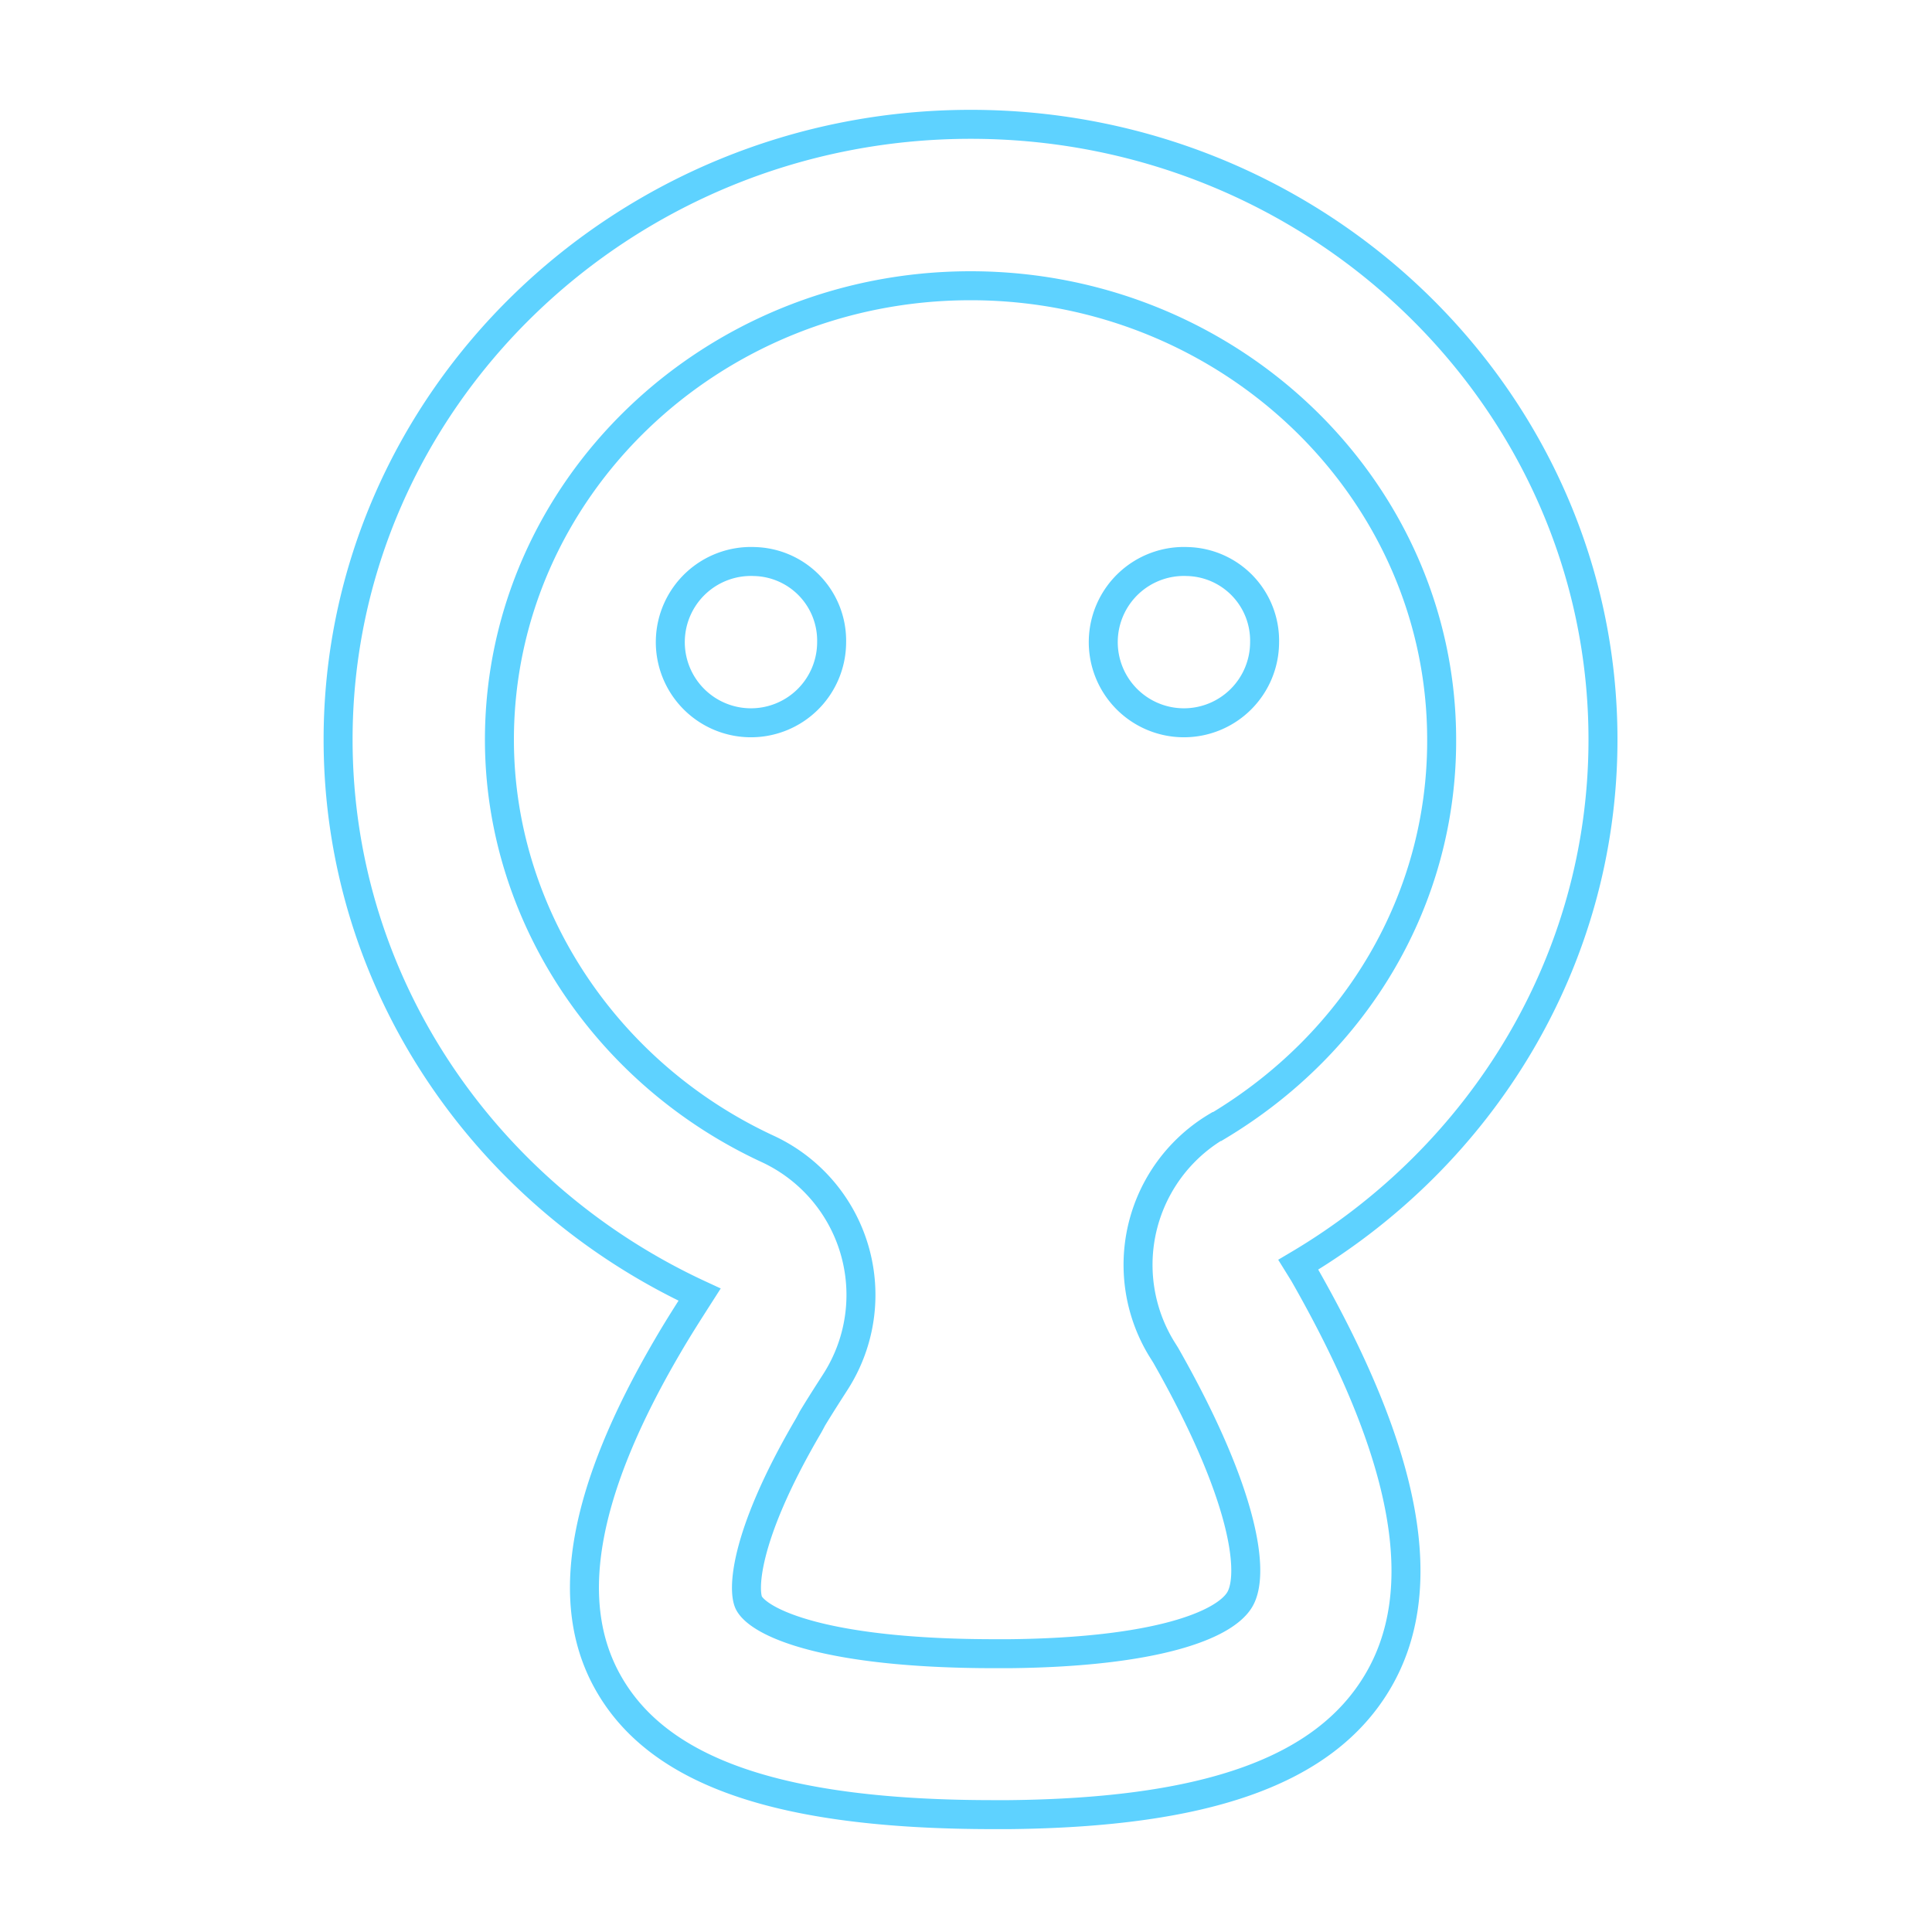 <svg id="图层_1" data-name="图层 1" xmlns="http://www.w3.org/2000/svg" viewBox="0 0 200 200"><defs><style>.cls-1{fill:none;stroke:#5ed2ff;stroke-miterlimit:10;stroke-width:3px;}</style></defs><title>me</title><path class="cls-1" d="M122.91,58.13a8.35,8.35,0,1,0,8,8.34A8.19,8.19,0,0,0,122.91,58.13Zm-44.82,0a8.35,8.35,0,1,0,8,8.34A8.19,8.19,0,0,0,78.09,58.13Z"/><path class="cls-1" d="M165.94,76.56c0-35.1-29.38-63.69-65.45-63.69S35,41.46,35,76.56c0,25.35,15.31,47.23,37.42,57.46-1.19,1.86-2.32,3.63-3.34,5.39l0,0c-8.71,14.9-10.8,26.33-6.21,34.63,5.21,9.45,17.95,13.81,40,13.81h1.56c20.53-.21,32.66-4.53,38.14-13.69,5.7-9.53,3.24-23.34-7.6-42.32l-.57-.92C153.3,119.73,165.94,99.57,165.94,76.56Zm-40,40.06a16.67,16.67,0,0,0-5.72,22.95l.45.72c8.2,14.41,9.26,22.66,7.66,25.31s-8.67,5.43-23.83,5.59H103c-17.81,0-24.37-3.28-25.45-5.21-.63-1.11-.74-6.56,6-18.14.2-.33.37-.66.55-1,.78-1.29,1.62-2.6,2.36-3.75a16.66,16.66,0,0,0-7-24.16C62.6,111.11,51.7,94.49,51.7,76.58c0-25.94,21.88-47,48.77-47s48.77,21.09,48.77,47C149.28,92.95,140.57,107.91,126,116.62Z"/></svg>